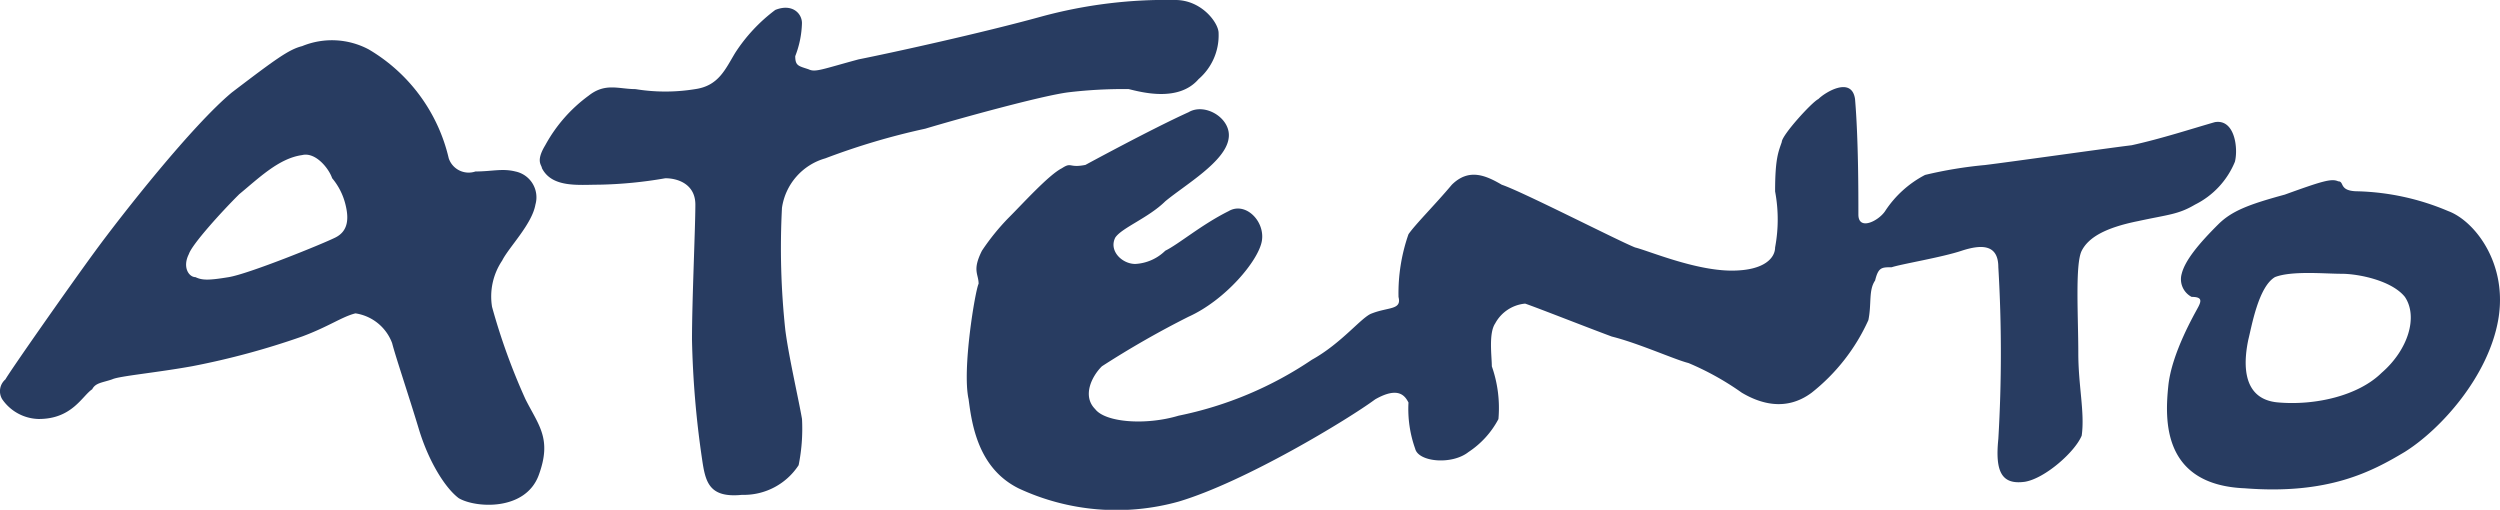 <svg xmlns="http://www.w3.org/2000/svg" xmlns:xlink="http://www.w3.org/1999/xlink" width="232.928" height="47.5" viewBox="0 0 232.928 47.5">
  <defs>
    <clipPath id="clip-path">
      <rect id="Rectángulo_135" data-name="Rectángulo 135" width="232.928" height="47.5" fill="white"/>
    </clipPath>
  </defs>
  <g id="Grupo_176" data-name="Grupo 176" clip-path="url(#clip-path)">
    <path id="Trazado_159" data-name="Trazado 159" d="M3.62,87.162A4.241,4.241,0,0,1,.207,85.323a1.447,1.447,0,0,1,.3-1.853C.822,82.86,6.42,74.861,8.9,71.48s9-11.673,12.722-14.757c4.036-3.069,5.282-3.99,6.525-4.3a7.3,7.3,0,0,1,6.212.307,15.977,15.977,0,0,1,7.451,10.145A1.956,1.956,0,0,0,44.3,64.1c1.546,0,2.489-.305,3.716,0a2.457,2.457,0,0,1,1.871,3.079c-.317,1.839-2.488,3.993-3.1,5.225a5.992,5.992,0,0,0-.943,4.307,58.436,58.436,0,0,0,3.115,8.61c1.237,2.456,2.48,3.688,1.237,7.067s-5.9,3.07-7.451,2.153c-1.242-.925-2.8-3.383-3.727-6.46s-2.173-6.762-2.483-7.987a4.325,4.325,0,0,0-3.416-2.774c-1.241.306-2.483,1.228-4.964,2.153A72.06,72.06,0,0,1,17.9,82.246c-3.416.614-6.826.916-7.453,1.224-.927.314-1.544.314-1.858.923-.932.616-1.869,2.768-4.97,2.768M22.255,66.255C20.7,67.794,17.9,70.873,17.6,71.792c-.627,1.23,0,2.153.612,2.153.629.305,1.245.305,3.1,0s8.695-3.072,9.937-3.692,1.245-1.84.939-3.072a6.025,6.025,0,0,0-1.242-2.454c-.314-.93-1.557-2.462-2.8-2.153-2.173.3-4.041,2.153-5.9,3.681" transform="translate(0 -48.124)" fill="#283C61"/>
    <path id="Trazado_160" data-name="Trazado 160" d="M697.031,15.673c.939,1.845,3.424,1.535,5.284,1.535a39.864,39.864,0,0,0,6.208-.6c1.245,0,2.8.6,2.8,2.454,0,2.153-.314,8.909-.314,12.6a87.939,87.939,0,0,0,.932,11.069c.313,2.151.621,3.686,3.727,3.375a6.1,6.1,0,0,0,5.277-2.767,17.172,17.172,0,0,0,.314-4.3c-.314-1.838-1.243-5.841-1.556-8.3a71.768,71.768,0,0,1-.311-11.373,5.637,5.637,0,0,1,4.038-4.613,65.263,65.263,0,0,1,9.313-2.763c3.111-.932,10.862-3.079,13.347-3.391a43.689,43.689,0,0,1,5.6-.3c1.24.3,4.656,1.232,6.516-.926a5.379,5.379,0,0,0,1.867-4.3c0-.923-1.558-3.074-4.041-3.074A44.283,44.283,0,0,0,743.6,1.533c-5.58,1.541-13.963,3.381-17.076,4-3.41.923-4.028,1.228-4.653.923-.932-.312-1.242-.312-1.242-1.226a9.033,9.033,0,0,0,.625-3.076c0-.93-.939-1.851-2.485-1.228a15.48,15.48,0,0,0-3.731,3.992c-.931,1.538-1.548,3.072-3.72,3.384a17.3,17.3,0,0,1-5.584,0c-1.56,0-2.8-.618-4.356.613a14,14,0,0,0-4.038,4.612c-.931,1.539-.314,1.844-.314,2.15" transform="translate(-646.535)" fill="#283C61"/>
    <path id="Trazado_161" data-name="Trazado 161" d="M1258.958,119.606c-1.553.306-1.243-.305-2.174.306-1.235.618-3.724,3.384-4.966,4.616a21.248,21.248,0,0,0-2.482,3.067c-.932,1.853-.313,2.156-.313,3.083-.314.611-1.553,7.992-.931,10.761.313,2.456.931,6.444,4.656,8.3a21.555,21.555,0,0,0,14.906,1.234c6.214-1.848,15.838-7.69,18.321-9.529,2.171-1.235,2.783-.314,3.1.3a11.006,11.006,0,0,0,.626,4.306c.3,1.232,3.413,1.533,4.97.3a8.323,8.323,0,0,0,2.785-3.067,11.722,11.722,0,0,0-.616-4.916c0-.925-.311-3.076.314-3.995a3.538,3.538,0,0,1,2.789-1.846c.93.307,5.593,2.146,8.079,3.07,2.482.618,5.895,2.16,7.138,2.465a26,26,0,0,1,4.969,2.765c1.547.917,4.03,1.847,6.511,0a18.123,18.123,0,0,0,5.285-6.764c.314-1.537,0-2.769.627-3.692.3-1.232.612-1.232,1.544-1.232.932-.307,4.654-.916,6.522-1.539,1.861-.607,3.414-.607,3.414,1.539a135.528,135.528,0,0,1,0,15.993c-.314,3.072.314,4.3,2.485,3.993,1.863-.316,4.656-2.776,5.283-4.3.3-2.148-.317-4.612-.317-7.689,0-3.384-.31-8.3.317-9.532s2.171-2.146,5.268-2.767c2.8-.609,3.728-.609,5.285-1.532a7.727,7.727,0,0,0,3.721-3.995c.317-1.234,0-4-1.862-3.692-2.173.62-4.96,1.537-7.76,2.153-2.482.305-11.178,1.539-13.662,1.844a39.477,39.477,0,0,0-5.585.923,9.9,9.9,0,0,0-3.727,3.379c-.623.919-2.485,1.849-2.485.31,0-2.153,0-7.072-.312-10.761-.312-2.154-2.8-.621-3.414,0-.628.305-3.411,3.377-3.411,4-.314.919-.623,1.531-.623,4.606a14.147,14.147,0,0,1,0,5.223c0,.928-.934,2.158-4.045,2.158-3.414,0-7.753-1.853-9-2.158-1.553-.614-10.55-5.223-12.419-5.843-1.558-.917-3.1-1.535-4.656,0-1.552,1.849-3.413,3.7-4.039,4.614a16.655,16.655,0,0,0-.928,5.843c.314,1.223-.932.923-2.485,1.533-.929.306-2.8,2.771-5.584,4.313a34.42,34.42,0,0,1-12.422,5.214c-3.1.93-6.835.616-7.767-.609-1.239-1.232-.307-3.079.625-3.995a86.294,86.294,0,0,1,8.072-4.618c3.417-1.537,6.524-5.222,6.83-7.067s-1.546-3.686-3.1-2.767c-2.489,1.233-4.658,3.079-5.9,3.686a4.315,4.315,0,0,1-2.794,1.232c-1.242,0-2.488-1.232-1.863-2.458.621-.919,3.1-1.841,4.657-3.379,1.859-1.542,5.59-3.688,5.9-5.842.31-1.85-2.172-3.383-3.728-2.459-3.413,1.541-9.625,4.918-9.625,4.918" transform="translate(-1157.845 -104.238)" fill="#283C61"/>
    <path id="Trazado_162" data-name="Trazado 162" d="M2808.187,234c3.414-1.232,4.348-1.528,4.966-1.232.618,0,0,.928,1.858.928a23.078,23.078,0,0,1,8.39,1.843c2.481.919,5.585,4.918,4.658,10.148s-5.285,10.141-8.7,12.287c-3.1,1.855-7.135,4-14.9,3.393-7.754-.314-7.449-6.46-7.137-9.534s2.484-6.766,2.8-7.376.3-.923-.627-.923a1.857,1.857,0,0,1-.924-2.153c.307-1.23,1.551-2.763,3.409-4.609,1.243-1.233,2.8-1.846,6.212-2.772m-.932,7.69c-1.551.916-2.17,4.606-2.485,5.839-.314,1.537-.929,5.537,2.789,5.839,3.423.3,7.452-.609,9.635-2.761,2.481-2.146,3.41-5.232,2.166-7.073-1.237-1.539-4.349-2.153-5.893-2.153-1.56,0-4.659-.3-6.212.309" transform="translate(-2595.299 -215.872)" fill="#283C61"/>
  </g>
</svg>
